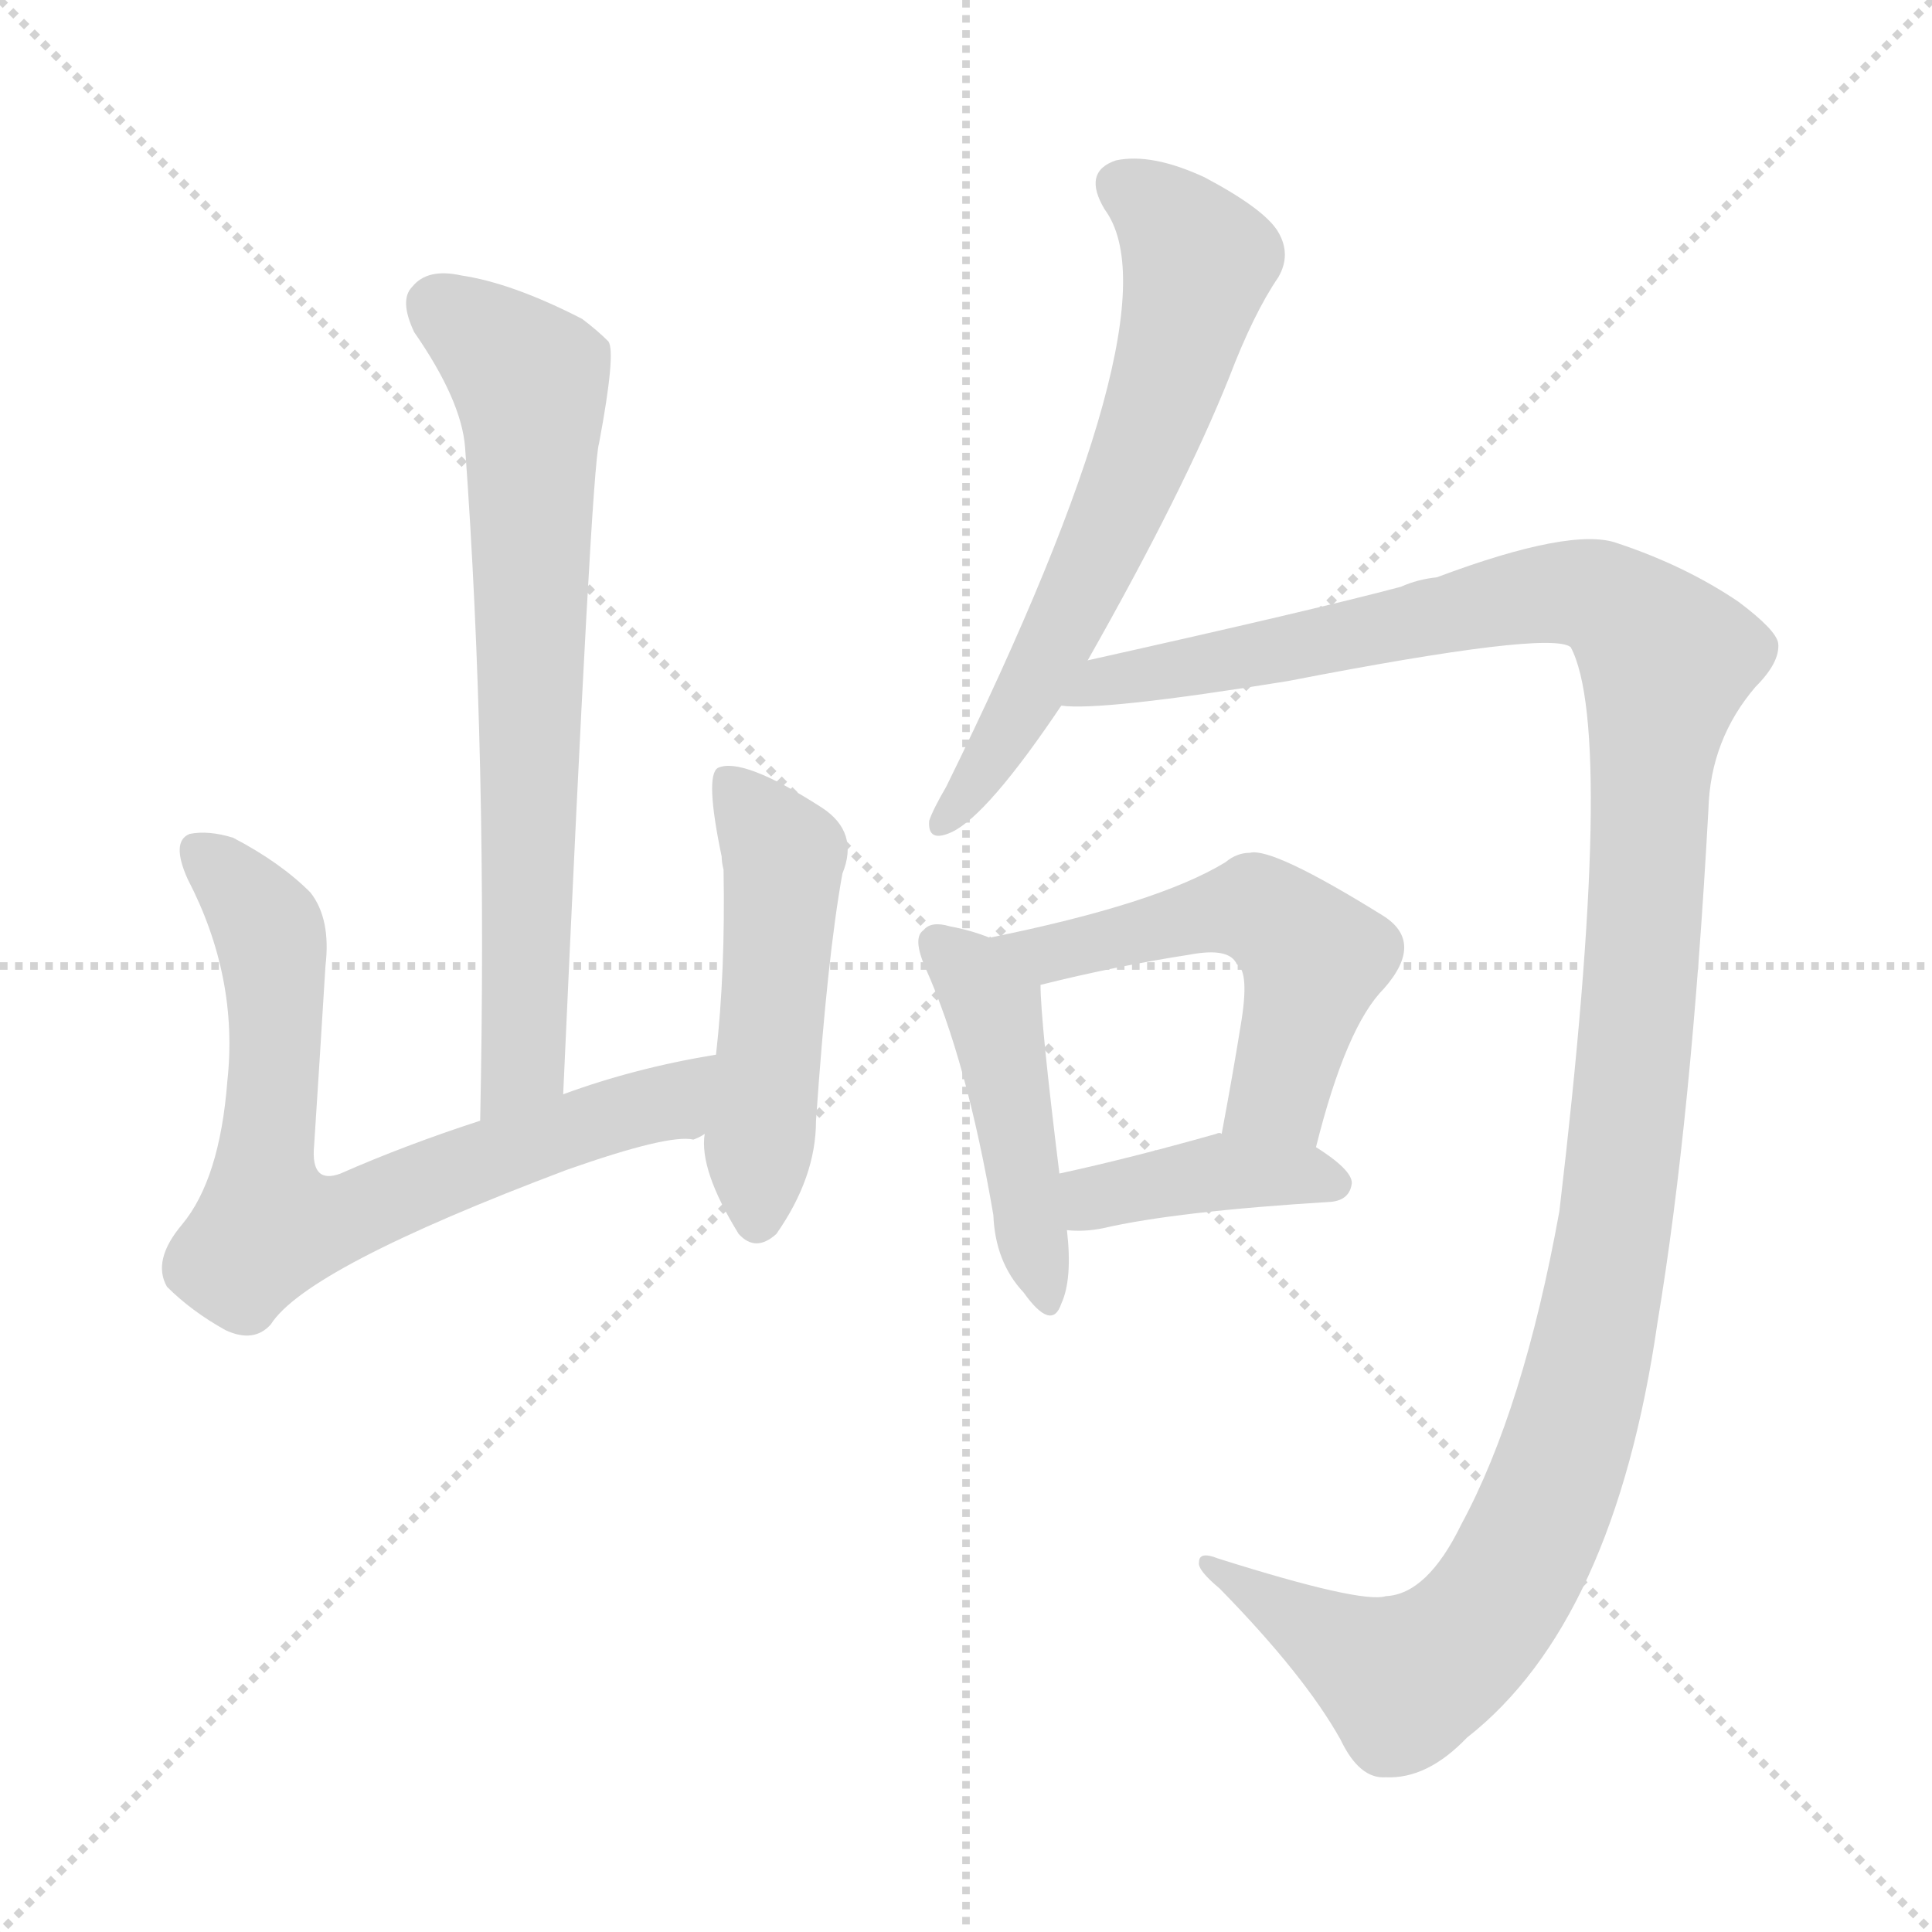 <svg version="1.1" viewBox="0 0 1024 1024" xmlns="http://www.w3.org/2000/svg">
  <g stroke="lightgray" stroke-dasharray="1,1" stroke-width="1" transform="scale(4, 4)">
    <line x1="0" y1="0" x2="256" y2="256"></line>
    <line x1="256" y1="0" x2="0" y2="256"></line>
    <line x1="128" y1="0" x2="128" y2="256"></line>
    <line x1="0" y1="128" x2="256" y2="128"></line>
  </g>
<g transform="scale(1, -1) translate(0, -900)">
   <style type="text/css">
    @keyframes keyframes0 {
      from {
       stroke: blue;
       stroke-dashoffset: 710;
       stroke-width: 128;
       }
       70% {
       animation-timing-function: step-end;
       stroke: blue;
       stroke-dashoffset: 0;
       stroke-width: 128;
       }
       to {
       stroke: black;
       stroke-width: 1024;
       }
       }
       #make-me-a-hanzi-animation-0 {
         animation: keyframes0 0.828s both;
         animation-delay: 0s;
         animation-timing-function: linear;
       }
    @keyframes keyframes1 {
      from {
       stroke: blue;
       stroke-dashoffset: 717;
       stroke-width: 128;
       }
       70% {
       animation-timing-function: step-end;
       stroke: blue;
       stroke-dashoffset: 0;
       stroke-width: 128;
       }
       to {
       stroke: black;
       stroke-width: 1024;
       }
       }
       #make-me-a-hanzi-animation-1 {
         animation: keyframes1 0.833s both;
         animation-delay: 0.828s;
         animation-timing-function: linear;
       }
    @keyframes keyframes2 {
      from {
       stroke: blue;
       stroke-dashoffset: 500;
       stroke-width: 128;
       }
       62% {
       animation-timing-function: step-end;
       stroke: blue;
       stroke-dashoffset: 0;
       stroke-width: 128;
       }
       to {
       stroke: black;
       stroke-width: 1024;
       }
       }
       #make-me-a-hanzi-animation-2 {
         animation: keyframes2 0.657s both;
         animation-delay: 1.661s;
         animation-timing-function: linear;
       }
    @keyframes keyframes3 {
      from {
       stroke: blue;
       stroke-dashoffset: 640;
       stroke-width: 128;
       }
       68% {
       animation-timing-function: step-end;
       stroke: blue;
       stroke-dashoffset: 0;
       stroke-width: 128;
       }
       to {
       stroke: black;
       stroke-width: 1024;
       }
       }
       #make-me-a-hanzi-animation-3 {
         animation: keyframes3 0.771s both;
         animation-delay: 2.318s;
         animation-timing-function: linear;
       }
    @keyframes keyframes4 {
      from {
       stroke: blue;
       stroke-dashoffset: 1292;
       stroke-width: 128;
       }
       81% {
       animation-timing-function: step-end;
       stroke: blue;
       stroke-dashoffset: 0;
       stroke-width: 128;
       }
       to {
       stroke: black;
       stroke-width: 1024;
       }
       }
       #make-me-a-hanzi-animation-4 {
         animation: keyframes4 1.301s both;
         animation-delay: 3.089s;
         animation-timing-function: linear;
       }
    @keyframes keyframes5 {
      from {
       stroke: blue;
       stroke-dashoffset: 456;
       stroke-width: 128;
       }
       60% {
       animation-timing-function: step-end;
       stroke: blue;
       stroke-dashoffset: 0;
       stroke-width: 128;
       }
       to {
       stroke: black;
       stroke-width: 1024;
       }
       }
       #make-me-a-hanzi-animation-5 {
         animation: keyframes5 0.621s both;
         animation-delay: 4.39s;
         animation-timing-function: linear;
       }
    @keyframes keyframes6 {
      from {
       stroke: blue;
       stroke-dashoffset: 533;
       stroke-width: 128;
       }
       63% {
       animation-timing-function: step-end;
       stroke: blue;
       stroke-dashoffset: 0;
       stroke-width: 128;
       }
       to {
       stroke: black;
       stroke-width: 1024;
       }
       }
       #make-me-a-hanzi-animation-6 {
         animation: keyframes6 0.684s both;
         animation-delay: 5.012s;
         animation-timing-function: linear;
       }
    @keyframes keyframes7 {
      from {
       stroke: blue;
       stroke-dashoffset: 397;
       stroke-width: 128;
       }
       56% {
       animation-timing-function: step-end;
       stroke: blue;
       stroke-dashoffset: 0;
       stroke-width: 128;
       }
       to {
       stroke: black;
       stroke-width: 1024;
       }
       }
       #make-me-a-hanzi-animation-7 {
         animation: keyframes7 0.573s both;
         animation-delay: 5.695s;
         animation-timing-function: linear;
       }
</style>
<path d="M 298.5 320.0 Q 313.5 653.0 317.5 665.0 Q 326.5 713.0 322.5 719.0 Q 316.5 725.0 308.5 731.0 Q 271.5 750.0 244.5 754.0 Q 226.5 758.0 218.5 748.0 Q 211.5 741.0 219.5 724.0 Q 244.5 688.0 246.5 663.0 Q 258.5 498.0 254.5 306.0 C 253.5 276.0 297.5 290.0 298.5 320.0 Z" fill="lightgray"></path> 
<path d="M 379.5 341.0 Q 336.5 334.0 298.5 320.0 L 254.5 306.0 Q 214.5 293.0 180.5 278.0 Q 164.5 272.0 166.5 293.0 Q 169.5 339.0 172.5 388.0 Q 175.5 413.0 164.5 427.0 Q 148.5 443.0 123.5 456.0 Q 110.5 460.0 100.5 458.0 Q 90.5 454.0 99.5 434.0 Q 126.5 382.0 120.5 327.0 Q 116.5 275.0 96.5 251.0 Q 80.5 232.0 88.5 218.0 Q 101.5 205.0 119.5 195.0 Q 134.5 188.0 143.5 198.0 Q 162.5 228.0 300.5 280.0 Q 354.5 299.0 367.5 296.0 Q 370.5 297.0 373.5 299.0 C 402.5 305.0 409.5 346.0 379.5 341.0 Z" fill="lightgray"></path> 
<path d="M 373.5 299.0 Q 370.5 280.0 391.5 246.0 Q 400.5 236.0 411.5 246.0 Q 432.5 276.0 432.5 306.0 Q 438.5 393.0 446.5 437.0 Q 455.5 459.0 435.5 472.0 Q 393.5 499.0 380.5 493.0 Q 373.5 489.0 382.5 446.0 Q 382.5 443.0 383.5 439.0 Q 384.5 385.0 379.5 341.0 L 373.5 299.0 Z" fill="lightgray"></path> 
<path d="M 576.5 550.0 Q 627.5 640.0 651.5 700.0 Q 664.5 734.0 677.5 753.0 Q 684.5 765.0 677.5 777.0 Q 670.5 789.0 638.5 806.0 Q 610.5 819.0 591.5 815.0 Q 573.5 809.0 585.5 789.0 Q 625.5 735.0 501.5 483.0 Q 494.5 471.0 492.5 465.0 Q 491.5 453.0 504.5 459.0 Q 523.5 468.0 562.5 526.0 L 576.5 550.0 Z" fill="lightgray"></path> 
<path d="M 734.5 54.0 Q 721.5 50.0 645.5 74.0 Q 635.5 78.0 635.5 72.0 Q 634.5 68.0 646.5 58.0 Q 691.5 12.0 710.5 -22.0 Q 720.5 -43.0 734.5 -42.0 Q 756.5 -43.0 777.5 -21.0 Q 855.5 40.0 878.5 199.0 Q 896.5 307.0 905.5 471.0 Q 906.5 508.0 930.5 536.0 Q 943.5 549.0 942.5 559.0 Q 941.5 566.0 921.5 581.0 Q 893.5 600.0 857.5 612.0 Q 833.5 621.0 761.5 594.0 Q 751.5 593.0 742.5 589.0 Q 697.5 577.0 576.5 550.0 C 547.5 543.0 532.5 525.0 562.5 526.0 Q 583.5 523.0 682.5 539.0 Q 821.5 566.0 832.5 557.0 Q 856.5 512.0 826.5 258.0 Q 807.5 153.0 774.5 92.0 Q 756.5 55.0 734.5 54.0 Z" fill="lightgray"></path> 
<path d="M 524.5 403.0 Q 514.5 407.0 503.5 409.0 Q 493.5 412.0 489.5 407.0 Q 483.5 403.0 490.5 387.0 Q 512.5 338.0 526.5 256.0 Q 527.5 231.0 542.5 215.0 Q 557.5 194.0 562.5 209.0 Q 568.5 222.0 565.5 248.0 L 561.5 278.0 Q 551.5 359.0 551.5 378.0 C 551.5 393.0 551.5 393.0 524.5 403.0 Z" fill="lightgray"></path> 
<path d="M 697.5 292.0 Q 713.5 356.0 733.5 376.0 Q 755.5 401.0 732.5 415.0 Q 674.5 451.0 662.5 448.0 Q 655.5 448.0 649.5 443.0 Q 613.5 421.0 524.5 403.0 C 495.5 397.0 522.5 371.0 551.5 378.0 Q 591.5 388.0 630.5 394.0 Q 651.5 398.0 655.5 389.0 Q 662.5 385.0 657.5 356.0 Q 653.5 331.0 647.5 299.0 C 642.5 270.0 689.5 263.0 697.5 292.0 Z" fill="lightgray"></path> 
<path d="M 565.5 248.0 Q 574.5 247.0 584.5 249.0 Q 623.5 258.0 705.5 263.0 Q 715.5 264.0 716.5 273.0 Q 716.5 280.0 697.5 292.0 C 681.5 303.0 677.5 302.0 647.5 299.0 Q 646.5 300.0 644.5 299.0 Q 598.5 286.0 561.5 278.0 C 532.5 272.0 535.5 250.0 565.5 248.0 Z" fill="lightgray"></path> 
      <clipPath id="make-me-a-hanzi-clip-0">
      <path d="M 298.5 320.0 Q 313.5 653.0 317.5 665.0 Q 326.5 713.0 322.5 719.0 Q 316.5 725.0 308.5 731.0 Q 271.5 750.0 244.5 754.0 Q 226.5 758.0 218.5 748.0 Q 211.5 741.0 219.5 724.0 Q 244.5 688.0 246.5 663.0 Q 258.5 498.0 254.5 306.0 C 253.5 276.0 297.5 290.0 298.5 320.0 Z" fill="lightgray"></path>
      </clipPath>
      <path clip-path="url(#make-me-a-hanzi-clip-0)" d="M 231.5 738.0 L 280.5 698.0 L 282.5 682.0 L 278.5 339.0 L 259.5 314.0 " fill="none" id="make-me-a-hanzi-animation-0" stroke-dasharray="582 1164" stroke-linecap="round"></path>

      <clipPath id="make-me-a-hanzi-clip-1">
      <path d="M 379.5 341.0 Q 336.5 334.0 298.5 320.0 L 254.5 306.0 Q 214.5 293.0 180.5 278.0 Q 164.5 272.0 166.5 293.0 Q 169.5 339.0 172.5 388.0 Q 175.5 413.0 164.5 427.0 Q 148.5 443.0 123.5 456.0 Q 110.5 460.0 100.5 458.0 Q 90.5 454.0 99.5 434.0 Q 126.5 382.0 120.5 327.0 Q 116.5 275.0 96.5 251.0 Q 80.5 232.0 88.5 218.0 Q 101.5 205.0 119.5 195.0 Q 134.5 188.0 143.5 198.0 Q 162.5 228.0 300.5 280.0 Q 354.5 299.0 367.5 296.0 Q 370.5 297.0 373.5 299.0 C 402.5 305.0 409.5 346.0 379.5 341.0 Z" fill="lightgray"></path>
      </clipPath>
      <path clip-path="url(#make-me-a-hanzi-clip-1)" d="M 106.5 448.0 L 128.5 427.0 L 144.5 397.0 L 141.5 252.0 L 173.5 252.0 L 267.5 290.0 L 355.5 316.0 L 373.5 335.0 " fill="none" id="make-me-a-hanzi-animation-1" stroke-dasharray="589 1178" stroke-linecap="round"></path>

      <clipPath id="make-me-a-hanzi-clip-2">
      <path d="M 373.5 299.0 Q 370.5 280.0 391.5 246.0 Q 400.5 236.0 411.5 246.0 Q 432.5 276.0 432.5 306.0 Q 438.5 393.0 446.5 437.0 Q 455.5 459.0 435.5 472.0 Q 393.5 499.0 380.5 493.0 Q 373.5 489.0 382.5 446.0 Q 382.5 443.0 383.5 439.0 Q 384.5 385.0 379.5 341.0 L 373.5 299.0 Z" fill="lightgray"></path>
      </clipPath>
      <path clip-path="url(#make-me-a-hanzi-clip-2)" d="M 385.5 487.0 L 415.5 446.0 L 401.5 253.0 " fill="none" id="make-me-a-hanzi-animation-2" stroke-dasharray="372 744" stroke-linecap="round"></path>

      <clipPath id="make-me-a-hanzi-clip-3">
      <path d="M 576.5 550.0 Q 627.5 640.0 651.5 700.0 Q 664.5 734.0 677.5 753.0 Q 684.5 765.0 677.5 777.0 Q 670.5 789.0 638.5 806.0 Q 610.5 819.0 591.5 815.0 Q 573.5 809.0 585.5 789.0 Q 625.5 735.0 501.5 483.0 Q 494.5 471.0 492.5 465.0 Q 491.5 453.0 504.5 459.0 Q 523.5 468.0 562.5 526.0 L 576.5 550.0 Z" fill="lightgray"></path>
      </clipPath>
      <path clip-path="url(#make-me-a-hanzi-clip-3)" d="M 595.5 800.0 L 609.5 794.0 L 635.5 761.0 L 625.5 720.0 L 564.5 567.0 L 543.5 526.0 L 500.5 466.0 " fill="none" id="make-me-a-hanzi-animation-3" stroke-dasharray="512 1024" stroke-linecap="round"></path>

      <clipPath id="make-me-a-hanzi-clip-4">
      <path d="M 734.5 54.0 Q 721.5 50.0 645.5 74.0 Q 635.5 78.0 635.5 72.0 Q 634.5 68.0 646.5 58.0 Q 691.5 12.0 710.5 -22.0 Q 720.5 -43.0 734.5 -42.0 Q 756.5 -43.0 777.5 -21.0 Q 855.5 40.0 878.5 199.0 Q 896.5 307.0 905.5 471.0 Q 906.5 508.0 930.5 536.0 Q 943.5 549.0 942.5 559.0 Q 941.5 566.0 921.5 581.0 Q 893.5 600.0 857.5 612.0 Q 833.5 621.0 761.5 594.0 Q 751.5 593.0 742.5 589.0 Q 697.5 577.0 576.5 550.0 C 547.5 543.0 532.5 525.0 562.5 526.0 Q 583.5 523.0 682.5 539.0 Q 821.5 566.0 832.5 557.0 Q 856.5 512.0 826.5 258.0 Q 807.5 153.0 774.5 92.0 Q 756.5 55.0 734.5 54.0 Z" fill="lightgray"></path>
      </clipPath>
      <path clip-path="url(#make-me-a-hanzi-clip-4)" d="M 566.5 532.0 L 589.5 542.0 L 692.5 556.0 L 829.5 586.0 L 854.5 580.0 L 883.5 550.0 L 853.5 234.0 L 833.5 142.0 L 806.5 74.0 L 779.5 34.0 L 744.5 10.0 L 659.5 58.0 L 656.5 67.0 L 640.5 71.0 " fill="none" id="make-me-a-hanzi-animation-4" stroke-dasharray="1164 2328" stroke-linecap="round"></path>

      <clipPath id="make-me-a-hanzi-clip-5">
      <path d="M 524.5 403.0 Q 514.5 407.0 503.5 409.0 Q 493.5 412.0 489.5 407.0 Q 483.5 403.0 490.5 387.0 Q 512.5 338.0 526.5 256.0 Q 527.5 231.0 542.5 215.0 Q 557.5 194.0 562.5 209.0 Q 568.5 222.0 565.5 248.0 L 561.5 278.0 Q 551.5 359.0 551.5 378.0 C 551.5 393.0 551.5 393.0 524.5 403.0 Z" fill="lightgray"></path>
      </clipPath>
      <path clip-path="url(#make-me-a-hanzi-clip-5)" d="M 497.5 400.0 L 526.5 365.0 L 552.5 213.0 " fill="none" id="make-me-a-hanzi-animation-5" stroke-dasharray="328 656" stroke-linecap="round"></path>

      <clipPath id="make-me-a-hanzi-clip-6">
      <path d="M 697.5 292.0 Q 713.5 356.0 733.5 376.0 Q 755.5 401.0 732.5 415.0 Q 674.5 451.0 662.5 448.0 Q 655.5 448.0 649.5 443.0 Q 613.5 421.0 524.5 403.0 C 495.5 397.0 522.5 371.0 551.5 378.0 Q 591.5 388.0 630.5 394.0 Q 651.5 398.0 655.5 389.0 Q 662.5 385.0 657.5 356.0 Q 653.5 331.0 647.5 299.0 C 642.5 270.0 689.5 263.0 697.5 292.0 Z" fill="lightgray"></path>
      </clipPath>
      <path clip-path="url(#make-me-a-hanzi-clip-6)" d="M 534.5 404.0 L 556.5 395.0 L 657.5 418.0 L 686.5 404.0 L 696.5 392.0 L 678.5 321.0 L 654.5 306.0 " fill="none" id="make-me-a-hanzi-animation-6" stroke-dasharray="405 810" stroke-linecap="round"></path>

      <clipPath id="make-me-a-hanzi-clip-7">
      <path d="M 565.5 248.0 Q 574.5 247.0 584.5 249.0 Q 623.5 258.0 705.5 263.0 Q 715.5 264.0 716.5 273.0 Q 716.5 280.0 697.5 292.0 C 681.5 303.0 677.5 302.0 647.5 299.0 Q 646.5 300.0 644.5 299.0 Q 598.5 286.0 561.5 278.0 C 532.5 272.0 535.5 250.0 565.5 248.0 Z" fill="lightgray"></path>
      </clipPath>
      <path clip-path="url(#make-me-a-hanzi-clip-7)" d="M 570.5 256.0 L 584.5 267.0 L 646.5 279.0 L 706.5 273.0 " fill="none" id="make-me-a-hanzi-animation-7" stroke-dasharray="269 538" stroke-linecap="round"></path>

</g>
</svg>
